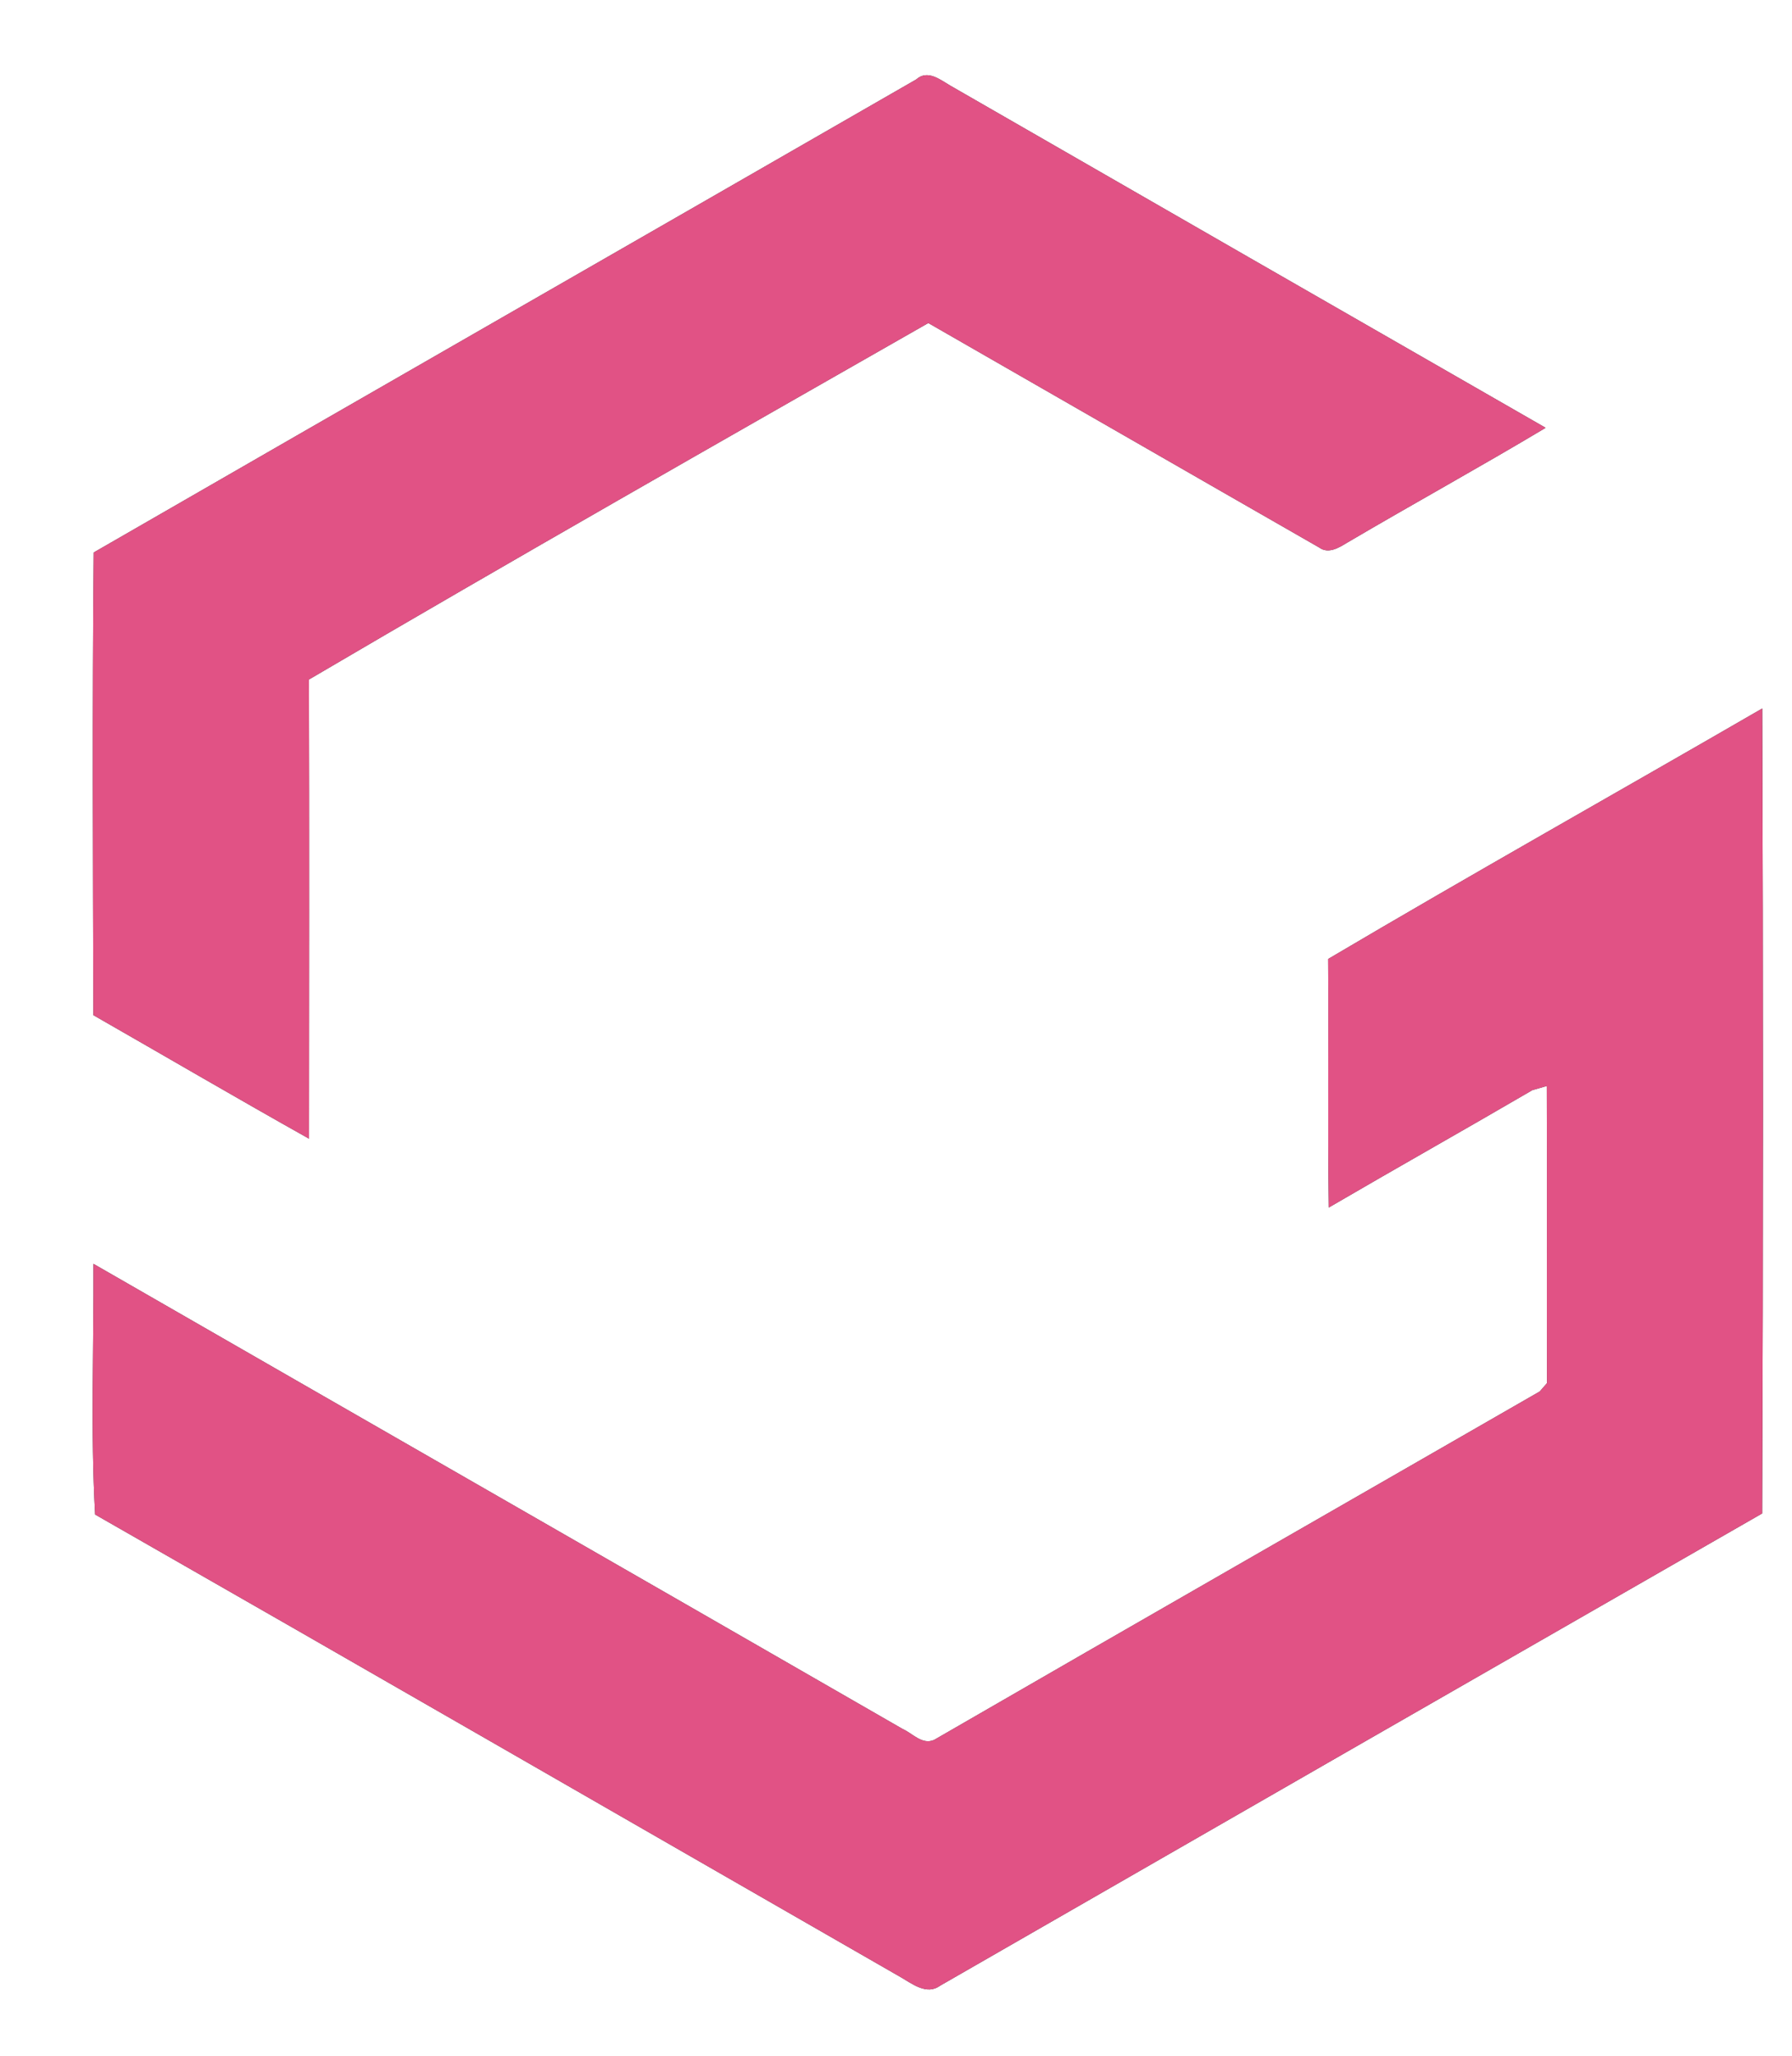 <?xml version="1.0" encoding="UTF-8" ?>
<!DOCTYPE svg PUBLIC "-//W3C//DTD SVG 1.1//EN" "http://www.w3.org/Graphics/SVG/1.1/DTD/svg11.dtd">
<svg width="218pt" height="250pt" viewBox="0 0 218 250" version="1.1" xmlns="http://www.w3.org/2000/svg">
<rect x="0" y="0" width="218" height="250" fill="#333333" stroke="none"/>
<g id="#ffffffff">
<path fill="#ffffff" opacity="1.00" d=" M 0.00 0.00 L 218.00 0.00 L 218.00 250.00 L 0.00 250.00 L 0.00 0.00 M 111.46 9.66 C 78.11 28.85 44.73 47.97 11.40 67.18 C 11.22 85.92 11.31 104.69 11.36 123.44 C 20.10 128.44 28.80 133.53 37.59 138.46 C 37.60 119.85 37.63 101.24 37.58 82.63 C 62.55 67.96 87.77 53.64 112.93 39.28 C 128.79 48.37 144.63 57.50 160.49 66.58 C 161.61 67.40 162.89 66.59 163.88 65.99 C 171.90 61.27 180.05 56.79 188.03 52.02 C 163.88 38.16 139.73 24.30 115.60 10.41 C 114.36 9.68 112.83 8.43 111.46 9.66 M 161.57 116.61 C 161.64 126.68 161.50 136.76 161.65 146.83 C 169.88 142.03 178.18 137.36 186.41 132.56 C 186.85 132.43 187.73 132.18 188.17 132.05 C 188.21 144.10 188.16 156.14 188.19 168.19 C 187.97 168.44 187.53 168.95 187.31 169.20 C 162.75 183.33 138.16 197.40 113.63 211.57 C 112.17 212.20 111.03 210.78 109.81 210.24 C 77.01 191.36 44.18 172.55 11.37 153.68 C 11.42 163.82 11.01 174.11 11.57 184.16 C 44.28 202.85 76.91 221.67 109.58 240.42 C 110.99 241.23 112.74 242.65 114.37 241.45 C 147.69 222.29 181.03 203.15 214.37 184.03 C 214.50 151.40 214.50 118.77 214.38 86.15 C 196.79 96.33 179.06 106.28 161.57 116.61 Z" />
</g>
<g id="#e15285ff">
<path fill="#e15285" opacity="1.00" d=" M 111.46 9.66 C 112.83 8.43 114.36 9.68 115.60 10.41 C 139.73 24.30 163.88 38.16 188.03 52.02 C 180.05 56.79 171.90 61.27 163.88 65.99 C 162.89 66.59 161.61 67.40 160.49 66.58 C 144.63 57.50 128.79 48.37 112.93 39.28 C 87.77 53.64 62.55 67.96 37.58 82.63 C 37.63 101.24 37.60 119.85 37.59 138.46 C 28.80 133.53 20.10 128.44 11.36 123.44 C 11.31 104.69 11.22 85.92 11.40 67.18 C 44.73 47.97 78.11 28.85 111.46 9.66 Z" />
<path fill="#e15285" opacity="1.00" d=" M 161.57 116.61 C 179.06 106.28 196.79 96.33 214.38 86.15 C 214.50 118.77 214.50 151.40 214.37 184.03 C 181.03 203.15 147.69 222.29 114.37 241.45 C 112.74 242.65 110.99 241.23 109.58 240.42 C 76.91 221.67 44.28 202.85 11.57 184.16 C 11.01 174.11 11.42 163.82 11.37 153.68 C 44.18 172.55 77.01 191.36 109.81 210.24 C 111.03 210.78 112.17 212.20 113.63 211.57 C 138.16 197.40 162.75 183.33 187.31 169.20 C 187.53 168.95 187.97 168.44 188.19 168.19 C 188.16 156.14 188.21 144.10 188.17 132.05 C 187.73 132.18 186.85 132.43 186.41 132.56 C 178.18 137.36 169.88 142.03 161.65 146.83 C 161.50 136.76 161.64 126.68 161.57 116.61 Z" />
</g>
</svg>
